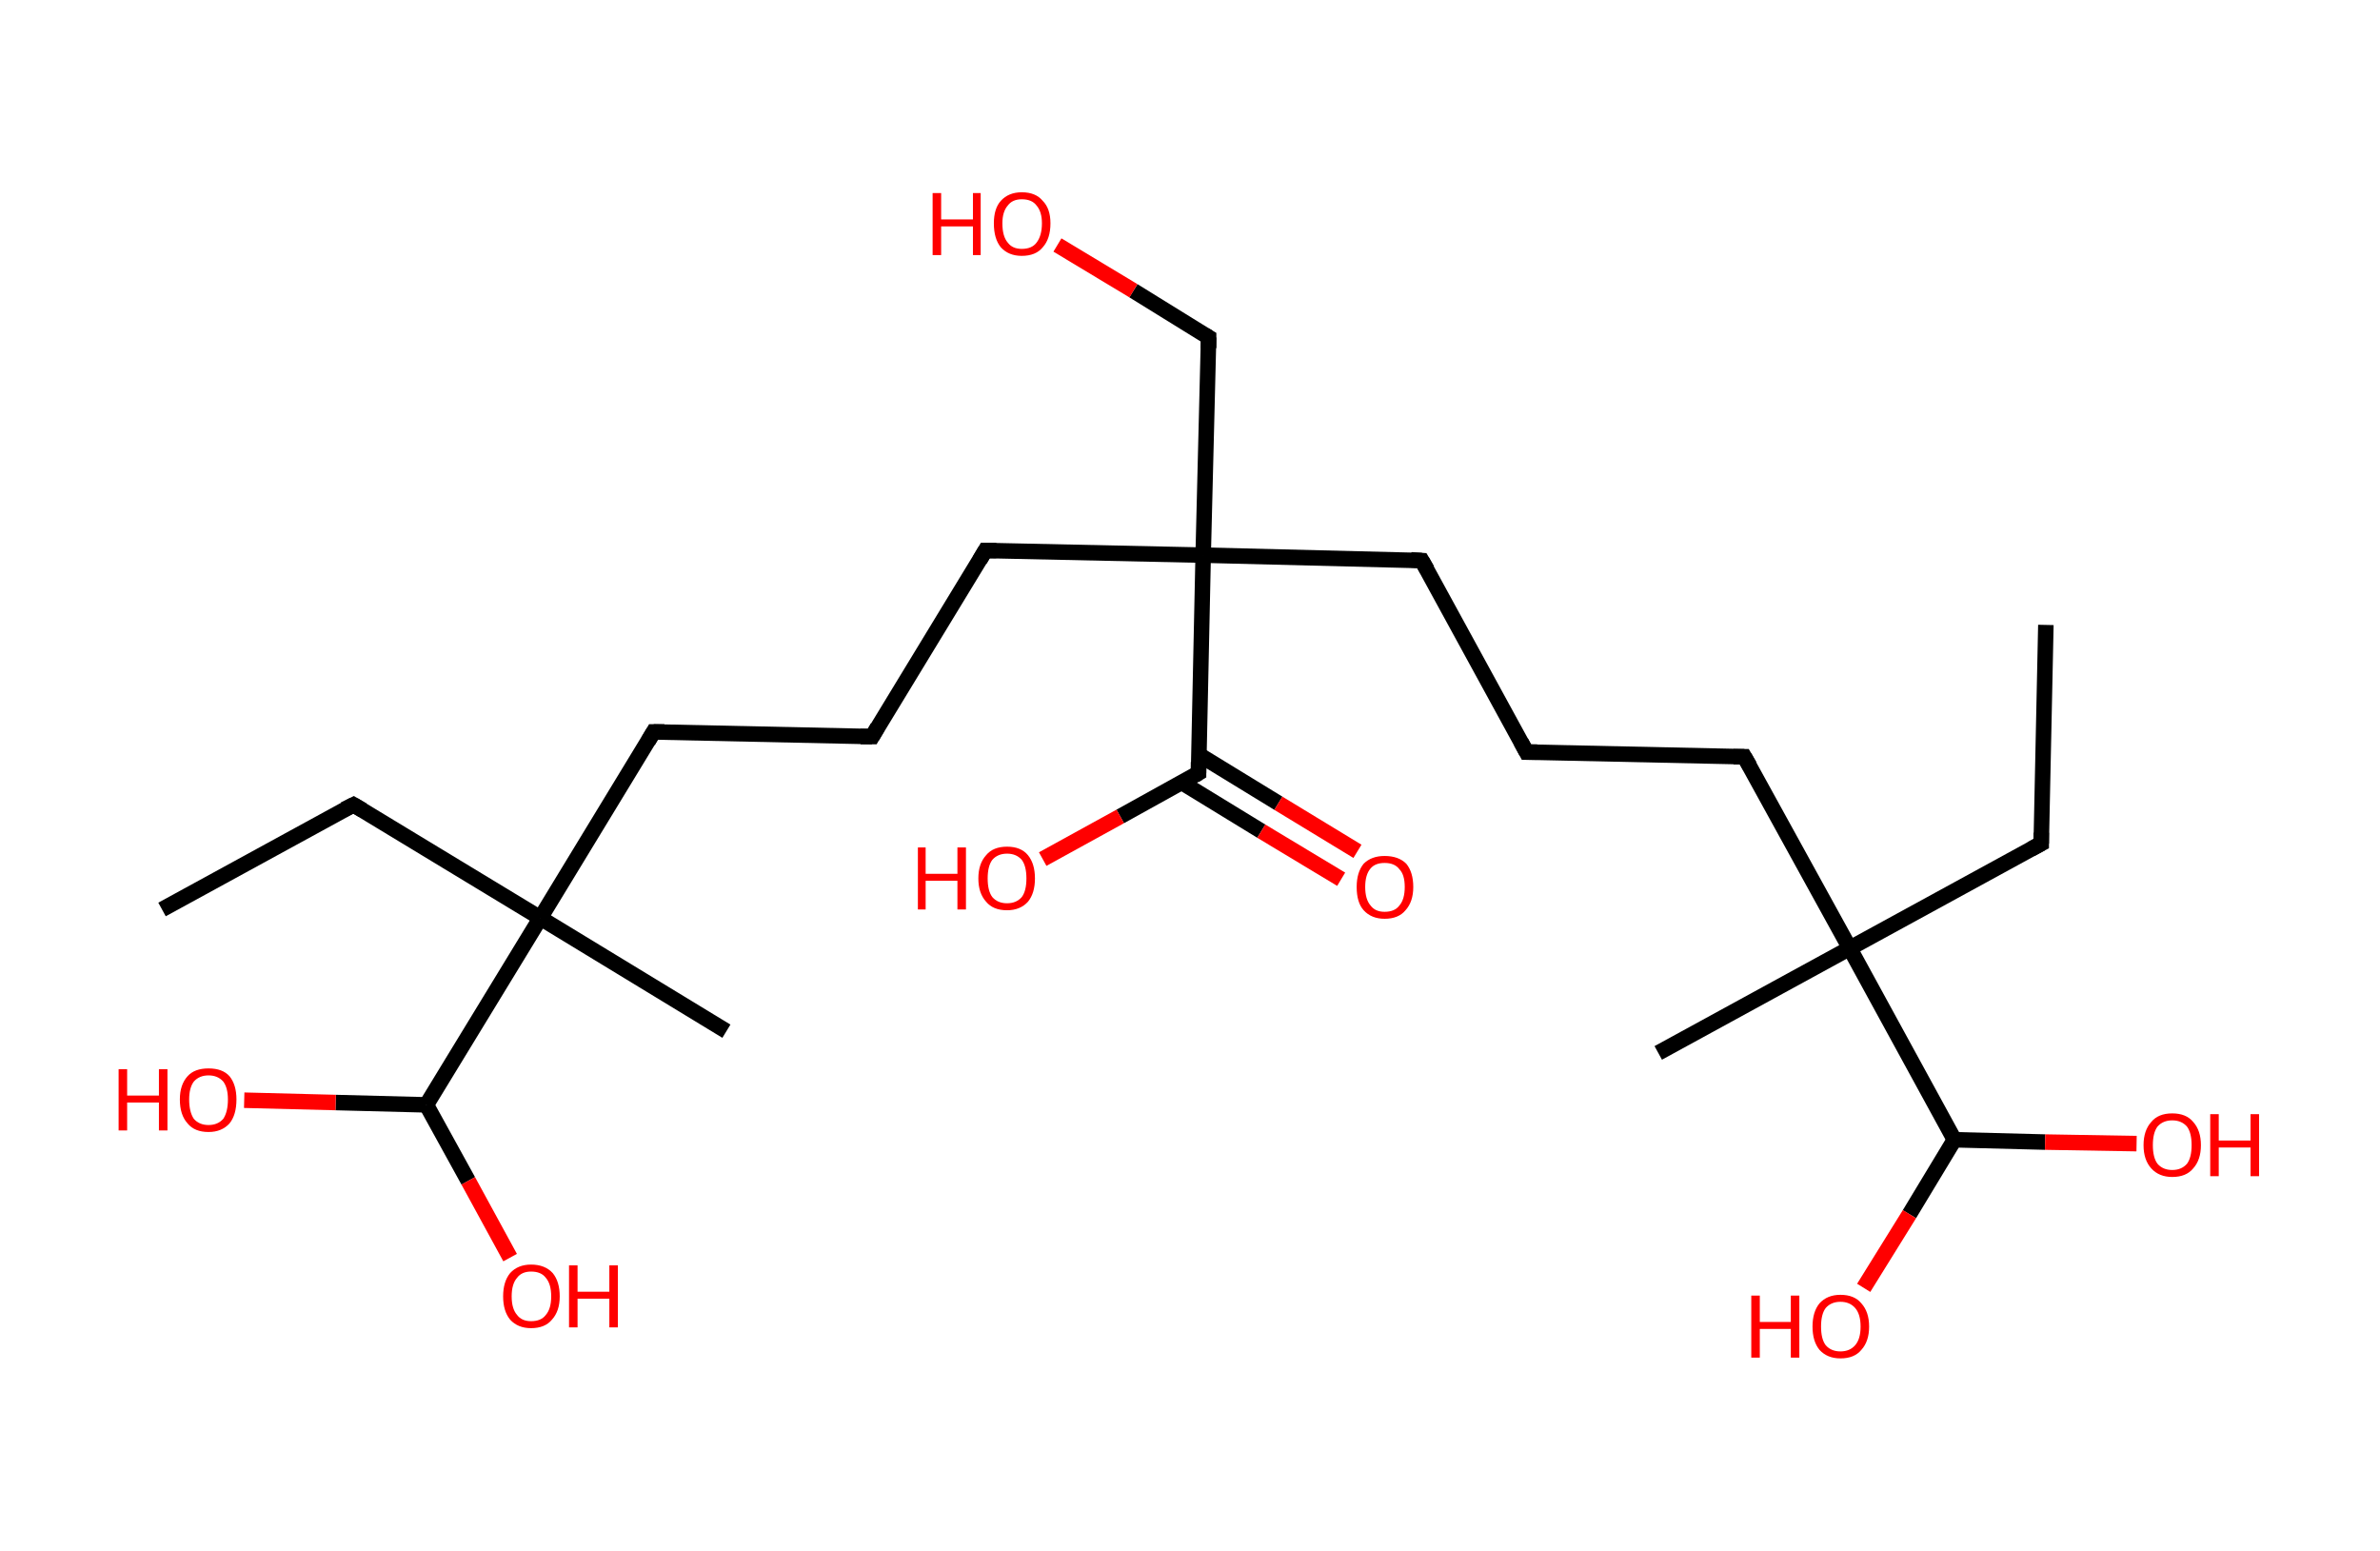 <?xml version='1.0' encoding='ASCII' standalone='yes'?>
<svg xmlns="http://www.w3.org/2000/svg" xmlns:rdkit="http://www.rdkit.org/xml" xmlns:xlink="http://www.w3.org/1999/xlink" version="1.1" baseProfile="full" xml:space="preserve" width="307px" height="200px" viewBox="0 0 307 200">
<!-- END OF HEADER -->
<rect style="opacity:1.0;fill:#FFFFFF;stroke:none" width="307.0" height="200.0" x="0.0" y="0.0"> </rect>
<path class="bond-0 atom-0 atom-1" d="M 263.9,80.6 L 263.3,108.8" style="fill:none;fill-rule:evenodd;stroke:#000000;stroke-width:2.0px;stroke-linecap:butt;stroke-linejoin:miter;stroke-opacity:1"/>
<path class="bond-1 atom-1 atom-2" d="M 263.3,108.8 L 238.6,122.3" style="fill:none;fill-rule:evenodd;stroke:#000000;stroke-width:2.0px;stroke-linecap:butt;stroke-linejoin:miter;stroke-opacity:1"/>
<path class="bond-2 atom-2 atom-3" d="M 238.6,122.3 L 213.9,135.8" style="fill:none;fill-rule:evenodd;stroke:#000000;stroke-width:2.0px;stroke-linecap:butt;stroke-linejoin:miter;stroke-opacity:1"/>
<path class="bond-3 atom-2 atom-4" d="M 238.6,122.3 L 225.0,97.6" style="fill:none;fill-rule:evenodd;stroke:#000000;stroke-width:2.0px;stroke-linecap:butt;stroke-linejoin:miter;stroke-opacity:1"/>
<path class="bond-4 atom-4 atom-5" d="M 225.0,97.6 L 196.9,97.0" style="fill:none;fill-rule:evenodd;stroke:#000000;stroke-width:2.0px;stroke-linecap:butt;stroke-linejoin:miter;stroke-opacity:1"/>
<path class="bond-5 atom-5 atom-6" d="M 196.9,97.0 L 183.4,72.3" style="fill:none;fill-rule:evenodd;stroke:#000000;stroke-width:2.0px;stroke-linecap:butt;stroke-linejoin:miter;stroke-opacity:1"/>
<path class="bond-6 atom-6 atom-7" d="M 183.4,72.3 L 155.2,71.6" style="fill:none;fill-rule:evenodd;stroke:#000000;stroke-width:2.0px;stroke-linecap:butt;stroke-linejoin:miter;stroke-opacity:1"/>
<path class="bond-7 atom-7 atom-8" d="M 155.2,71.6 L 155.9,43.5" style="fill:none;fill-rule:evenodd;stroke:#000000;stroke-width:2.0px;stroke-linecap:butt;stroke-linejoin:miter;stroke-opacity:1"/>
<path class="bond-8 atom-8 atom-9" d="M 155.9,43.5 L 146.2,37.5" style="fill:none;fill-rule:evenodd;stroke:#000000;stroke-width:2.0px;stroke-linecap:butt;stroke-linejoin:miter;stroke-opacity:1"/>
<path class="bond-8 atom-8 atom-9" d="M 146.2,37.5 L 136.4,31.6" style="fill:none;fill-rule:evenodd;stroke:#FF0000;stroke-width:2.0px;stroke-linecap:butt;stroke-linejoin:miter;stroke-opacity:1"/>
<path class="bond-9 atom-7 atom-10" d="M 155.2,71.6 L 127.1,71.0" style="fill:none;fill-rule:evenodd;stroke:#000000;stroke-width:2.0px;stroke-linecap:butt;stroke-linejoin:miter;stroke-opacity:1"/>
<path class="bond-10 atom-10 atom-11" d="M 127.1,71.0 L 112.5,95.0" style="fill:none;fill-rule:evenodd;stroke:#000000;stroke-width:2.0px;stroke-linecap:butt;stroke-linejoin:miter;stroke-opacity:1"/>
<path class="bond-11 atom-11 atom-12" d="M 112.5,95.0 L 84.3,94.4" style="fill:none;fill-rule:evenodd;stroke:#000000;stroke-width:2.0px;stroke-linecap:butt;stroke-linejoin:miter;stroke-opacity:1"/>
<path class="bond-12 atom-12 atom-13" d="M 84.3,94.4 L 69.7,118.4" style="fill:none;fill-rule:evenodd;stroke:#000000;stroke-width:2.0px;stroke-linecap:butt;stroke-linejoin:miter;stroke-opacity:1"/>
<path class="bond-13 atom-13 atom-14" d="M 69.7,118.4 L 93.7,133.0" style="fill:none;fill-rule:evenodd;stroke:#000000;stroke-width:2.0px;stroke-linecap:butt;stroke-linejoin:miter;stroke-opacity:1"/>
<path class="bond-14 atom-13 atom-15" d="M 69.7,118.4 L 45.6,103.8" style="fill:none;fill-rule:evenodd;stroke:#000000;stroke-width:2.0px;stroke-linecap:butt;stroke-linejoin:miter;stroke-opacity:1"/>
<path class="bond-15 atom-15 atom-16" d="M 45.6,103.8 L 20.9,117.3" style="fill:none;fill-rule:evenodd;stroke:#000000;stroke-width:2.0px;stroke-linecap:butt;stroke-linejoin:miter;stroke-opacity:1"/>
<path class="bond-16 atom-13 atom-17" d="M 69.7,118.4 L 55.0,142.5" style="fill:none;fill-rule:evenodd;stroke:#000000;stroke-width:2.0px;stroke-linecap:butt;stroke-linejoin:miter;stroke-opacity:1"/>
<path class="bond-17 atom-17 atom-18" d="M 55.0,142.5 L 60.4,152.3" style="fill:none;fill-rule:evenodd;stroke:#000000;stroke-width:2.0px;stroke-linecap:butt;stroke-linejoin:miter;stroke-opacity:1"/>
<path class="bond-17 atom-17 atom-18" d="M 60.4,152.3 L 65.8,162.2" style="fill:none;fill-rule:evenodd;stroke:#FF0000;stroke-width:2.0px;stroke-linecap:butt;stroke-linejoin:miter;stroke-opacity:1"/>
<path class="bond-18 atom-17 atom-19" d="M 55.0,142.5 L 43.3,142.2" style="fill:none;fill-rule:evenodd;stroke:#000000;stroke-width:2.0px;stroke-linecap:butt;stroke-linejoin:miter;stroke-opacity:1"/>
<path class="bond-18 atom-17 atom-19" d="M 43.3,142.2 L 31.5,141.9" style="fill:none;fill-rule:evenodd;stroke:#FF0000;stroke-width:2.0px;stroke-linecap:butt;stroke-linejoin:miter;stroke-opacity:1"/>
<path class="bond-19 atom-7 atom-20" d="M 155.2,71.6 L 154.6,99.7" style="fill:none;fill-rule:evenodd;stroke:#000000;stroke-width:2.0px;stroke-linecap:butt;stroke-linejoin:miter;stroke-opacity:1"/>
<path class="bond-20 atom-20 atom-21" d="M 152.4,100.9 L 162.7,107.2" style="fill:none;fill-rule:evenodd;stroke:#000000;stroke-width:2.0px;stroke-linecap:butt;stroke-linejoin:miter;stroke-opacity:1"/>
<path class="bond-20 atom-20 atom-21" d="M 162.7,107.2 L 173.0,113.4" style="fill:none;fill-rule:evenodd;stroke:#FF0000;stroke-width:2.0px;stroke-linecap:butt;stroke-linejoin:miter;stroke-opacity:1"/>
<path class="bond-20 atom-20 atom-21" d="M 154.6,97.3 L 164.9,103.6" style="fill:none;fill-rule:evenodd;stroke:#000000;stroke-width:2.0px;stroke-linecap:butt;stroke-linejoin:miter;stroke-opacity:1"/>
<path class="bond-20 atom-20 atom-21" d="M 164.9,103.6 L 175.1,109.8" style="fill:none;fill-rule:evenodd;stroke:#FF0000;stroke-width:2.0px;stroke-linecap:butt;stroke-linejoin:miter;stroke-opacity:1"/>
<path class="bond-21 atom-20 atom-22" d="M 154.6,99.7 L 144.5,105.3" style="fill:none;fill-rule:evenodd;stroke:#000000;stroke-width:2.0px;stroke-linecap:butt;stroke-linejoin:miter;stroke-opacity:1"/>
<path class="bond-21 atom-20 atom-22" d="M 144.5,105.3 L 134.5,110.8" style="fill:none;fill-rule:evenodd;stroke:#FF0000;stroke-width:2.0px;stroke-linecap:butt;stroke-linejoin:miter;stroke-opacity:1"/>
<path class="bond-22 atom-2 atom-23" d="M 238.6,122.3 L 252.1,147.0" style="fill:none;fill-rule:evenodd;stroke:#000000;stroke-width:2.0px;stroke-linecap:butt;stroke-linejoin:miter;stroke-opacity:1"/>
<path class="bond-23 atom-23 atom-24" d="M 252.1,147.0 L 246.3,156.6" style="fill:none;fill-rule:evenodd;stroke:#000000;stroke-width:2.0px;stroke-linecap:butt;stroke-linejoin:miter;stroke-opacity:1"/>
<path class="bond-23 atom-23 atom-24" d="M 246.3,156.6 L 240.4,166.1" style="fill:none;fill-rule:evenodd;stroke:#FF0000;stroke-width:2.0px;stroke-linecap:butt;stroke-linejoin:miter;stroke-opacity:1"/>
<path class="bond-24 atom-23 atom-25" d="M 252.1,147.0 L 263.8,147.3" style="fill:none;fill-rule:evenodd;stroke:#000000;stroke-width:2.0px;stroke-linecap:butt;stroke-linejoin:miter;stroke-opacity:1"/>
<path class="bond-24 atom-23 atom-25" d="M 263.8,147.3 L 275.6,147.5" style="fill:none;fill-rule:evenodd;stroke:#FF0000;stroke-width:2.0px;stroke-linecap:butt;stroke-linejoin:miter;stroke-opacity:1"/>
<path d="M 263.3,107.4 L 263.3,108.8 L 262.0,109.5" style="fill:none;stroke:#000000;stroke-width:2.0px;stroke-linecap:butt;stroke-linejoin:miter;stroke-opacity:1;"/>
<path d="M 225.7,98.8 L 225.0,97.6 L 223.6,97.6" style="fill:none;stroke:#000000;stroke-width:2.0px;stroke-linecap:butt;stroke-linejoin:miter;stroke-opacity:1;"/>
<path d="M 198.3,97.0 L 196.9,97.0 L 196.2,95.7" style="fill:none;stroke:#000000;stroke-width:2.0px;stroke-linecap:butt;stroke-linejoin:miter;stroke-opacity:1;"/>
<path d="M 184.1,73.5 L 183.4,72.3 L 182.0,72.2" style="fill:none;stroke:#000000;stroke-width:2.0px;stroke-linecap:butt;stroke-linejoin:miter;stroke-opacity:1;"/>
<path d="M 155.9,44.9 L 155.9,43.5 L 155.4,43.2" style="fill:none;stroke:#000000;stroke-width:2.0px;stroke-linecap:butt;stroke-linejoin:miter;stroke-opacity:1;"/>
<path d="M 128.5,71.0 L 127.1,71.0 L 126.4,72.2" style="fill:none;stroke:#000000;stroke-width:2.0px;stroke-linecap:butt;stroke-linejoin:miter;stroke-opacity:1;"/>
<path d="M 113.2,93.8 L 112.5,95.0 L 111.0,95.0" style="fill:none;stroke:#000000;stroke-width:2.0px;stroke-linecap:butt;stroke-linejoin:miter;stroke-opacity:1;"/>
<path d="M 85.7,94.4 L 84.3,94.4 L 83.6,95.6" style="fill:none;stroke:#000000;stroke-width:2.0px;stroke-linecap:butt;stroke-linejoin:miter;stroke-opacity:1;"/>
<path d="M 46.8,104.5 L 45.6,103.8 L 44.4,104.4" style="fill:none;stroke:#000000;stroke-width:2.0px;stroke-linecap:butt;stroke-linejoin:miter;stroke-opacity:1;"/>
<path d="M 154.6,98.3 L 154.6,99.7 L 154.1,100.0" style="fill:none;stroke:#000000;stroke-width:2.0px;stroke-linecap:butt;stroke-linejoin:miter;stroke-opacity:1;"/>
<path class="atom-9" d="M 120.3 24.9 L 121.4 24.9 L 121.4 28.3 L 125.5 28.3 L 125.5 24.9 L 126.5 24.9 L 126.5 32.9 L 125.5 32.9 L 125.5 29.2 L 121.4 29.2 L 121.4 32.9 L 120.3 32.9 L 120.3 24.9 " fill="#FF0000"/>
<path class="atom-9" d="M 128.2 28.8 Q 128.2 26.9, 129.1 25.9 Q 130.1 24.8, 131.8 24.8 Q 133.6 24.8, 134.5 25.9 Q 135.5 26.9, 135.5 28.8 Q 135.5 30.8, 134.5 31.9 Q 133.6 33.0, 131.8 33.0 Q 130.1 33.0, 129.1 31.9 Q 128.2 30.8, 128.2 28.8 M 131.8 32.1 Q 133.1 32.1, 133.7 31.3 Q 134.4 30.4, 134.4 28.8 Q 134.4 27.3, 133.7 26.5 Q 133.1 25.7, 131.8 25.7 Q 130.6 25.7, 130.0 26.5 Q 129.3 27.3, 129.3 28.8 Q 129.3 30.5, 130.0 31.3 Q 130.6 32.1, 131.8 32.1 " fill="#FF0000"/>
<path class="atom-18" d="M 64.9 167.2 Q 64.9 165.3, 65.8 164.2 Q 66.8 163.1, 68.5 163.1 Q 70.3 163.1, 71.3 164.2 Q 72.2 165.3, 72.2 167.2 Q 72.2 169.1, 71.2 170.2 Q 70.3 171.3, 68.5 171.3 Q 66.8 171.3, 65.8 170.2 Q 64.9 169.1, 64.9 167.2 M 68.5 170.4 Q 69.8 170.4, 70.4 169.6 Q 71.1 168.8, 71.1 167.2 Q 71.1 165.6, 70.4 164.8 Q 69.8 164.0, 68.5 164.0 Q 67.3 164.0, 66.7 164.8 Q 66.0 165.6, 66.0 167.2 Q 66.0 168.8, 66.7 169.6 Q 67.3 170.4, 68.5 170.4 " fill="#FF0000"/>
<path class="atom-18" d="M 73.4 163.2 L 74.5 163.2 L 74.5 166.6 L 78.6 166.6 L 78.6 163.2 L 79.7 163.2 L 79.7 171.2 L 78.6 171.2 L 78.6 167.5 L 74.5 167.5 L 74.5 171.2 L 73.4 171.2 L 73.4 163.2 " fill="#FF0000"/>
<path class="atom-19" d="M 15.3 137.9 L 16.4 137.9 L 16.4 141.3 L 20.5 141.3 L 20.5 137.9 L 21.6 137.9 L 21.6 145.8 L 20.5 145.8 L 20.5 142.2 L 16.4 142.2 L 16.4 145.8 L 15.3 145.8 L 15.3 137.9 " fill="#FF0000"/>
<path class="atom-19" d="M 23.2 141.8 Q 23.2 139.9, 24.2 138.8 Q 25.1 137.8, 26.9 137.8 Q 28.7 137.8, 29.6 138.8 Q 30.5 139.9, 30.5 141.8 Q 30.5 143.8, 29.6 144.9 Q 28.6 146.0, 26.9 146.0 Q 25.1 146.0, 24.2 144.9 Q 23.2 143.8, 23.2 141.8 M 26.9 145.1 Q 28.1 145.1, 28.8 144.3 Q 29.4 143.4, 29.4 141.8 Q 29.4 140.3, 28.8 139.5 Q 28.1 138.7, 26.9 138.7 Q 25.7 138.7, 25.0 139.5 Q 24.4 140.3, 24.4 141.8 Q 24.4 143.4, 25.0 144.3 Q 25.7 145.1, 26.9 145.1 " fill="#FF0000"/>
<path class="atom-21" d="M 175.0 114.4 Q 175.0 112.5, 175.9 111.4 Q 176.9 110.4, 178.6 110.4 Q 180.4 110.4, 181.4 111.4 Q 182.3 112.5, 182.3 114.4 Q 182.3 116.3, 181.3 117.4 Q 180.4 118.5, 178.6 118.5 Q 176.9 118.5, 175.9 117.4 Q 175.0 116.4, 175.0 114.4 M 178.6 117.6 Q 179.9 117.6, 180.5 116.8 Q 181.2 116.0, 181.2 114.4 Q 181.2 112.8, 180.5 112.1 Q 179.9 111.3, 178.6 111.3 Q 177.4 111.3, 176.8 112.0 Q 176.1 112.8, 176.1 114.4 Q 176.1 116.0, 176.8 116.8 Q 177.4 117.6, 178.6 117.6 " fill="#FF0000"/>
<path class="atom-22" d="M 118.4 109.3 L 119.4 109.3 L 119.4 112.7 L 123.5 112.7 L 123.5 109.3 L 124.6 109.3 L 124.6 117.3 L 123.5 117.3 L 123.5 113.6 L 119.4 113.6 L 119.4 117.3 L 118.4 117.3 L 118.4 109.3 " fill="#FF0000"/>
<path class="atom-22" d="M 126.2 113.3 Q 126.2 111.4, 127.2 110.3 Q 128.1 109.2, 129.9 109.2 Q 131.7 109.2, 132.6 110.3 Q 133.5 111.4, 133.5 113.3 Q 133.5 115.2, 132.6 116.3 Q 131.6 117.4, 129.9 117.4 Q 128.1 117.4, 127.2 116.3 Q 126.2 115.2, 126.2 113.3 M 129.9 116.5 Q 131.1 116.5, 131.8 115.7 Q 132.4 114.9, 132.4 113.3 Q 132.4 111.7, 131.8 110.9 Q 131.1 110.1, 129.9 110.1 Q 128.7 110.1, 128.0 110.9 Q 127.4 111.7, 127.4 113.3 Q 127.4 114.9, 128.0 115.7 Q 128.7 116.5, 129.9 116.5 " fill="#FF0000"/>
<path class="atom-24" d="M 225.9 167.1 L 227.0 167.1 L 227.0 170.5 L 231.0 170.5 L 231.0 167.1 L 232.1 167.1 L 232.1 175.1 L 231.0 175.1 L 231.0 171.4 L 227.0 171.4 L 227.0 175.1 L 225.9 175.1 L 225.9 167.1 " fill="#FF0000"/>
<path class="atom-24" d="M 233.8 171.1 Q 233.8 169.2, 234.7 168.1 Q 235.7 167.0, 237.4 167.0 Q 239.2 167.0, 240.1 168.1 Q 241.1 169.2, 241.1 171.1 Q 241.1 173.0, 240.1 174.1 Q 239.2 175.2, 237.4 175.2 Q 235.7 175.2, 234.7 174.1 Q 233.8 173.0, 233.8 171.1 M 237.4 174.3 Q 238.6 174.3, 239.3 173.5 Q 240.0 172.7, 240.0 171.1 Q 240.0 169.5, 239.3 168.7 Q 238.6 167.9, 237.4 167.9 Q 236.2 167.9, 235.5 168.7 Q 234.9 169.5, 234.9 171.1 Q 234.9 172.7, 235.5 173.5 Q 236.2 174.3, 237.4 174.3 " fill="#FF0000"/>
<path class="atom-25" d="M 276.5 147.7 Q 276.5 145.8, 277.5 144.7 Q 278.4 143.6, 280.2 143.6 Q 282.0 143.6, 282.9 144.7 Q 283.9 145.8, 283.9 147.7 Q 283.9 149.6, 282.9 150.7 Q 282.0 151.8, 280.2 151.8 Q 278.5 151.8, 277.5 150.7 Q 276.5 149.6, 276.5 147.7 M 280.2 150.9 Q 281.4 150.9, 282.1 150.1 Q 282.7 149.3, 282.7 147.7 Q 282.7 146.1, 282.1 145.3 Q 281.4 144.5, 280.2 144.5 Q 279.0 144.5, 278.3 145.3 Q 277.7 146.1, 277.7 147.7 Q 277.7 149.3, 278.3 150.1 Q 279.0 150.9, 280.2 150.9 " fill="#FF0000"/>
<path class="atom-25" d="M 285.1 143.7 L 286.2 143.7 L 286.2 147.1 L 290.3 147.1 L 290.3 143.7 L 291.4 143.7 L 291.4 151.7 L 290.3 151.7 L 290.3 148.0 L 286.2 148.0 L 286.2 151.7 L 285.1 151.7 L 285.1 143.7 " fill="#FF0000"/>
</svg>
